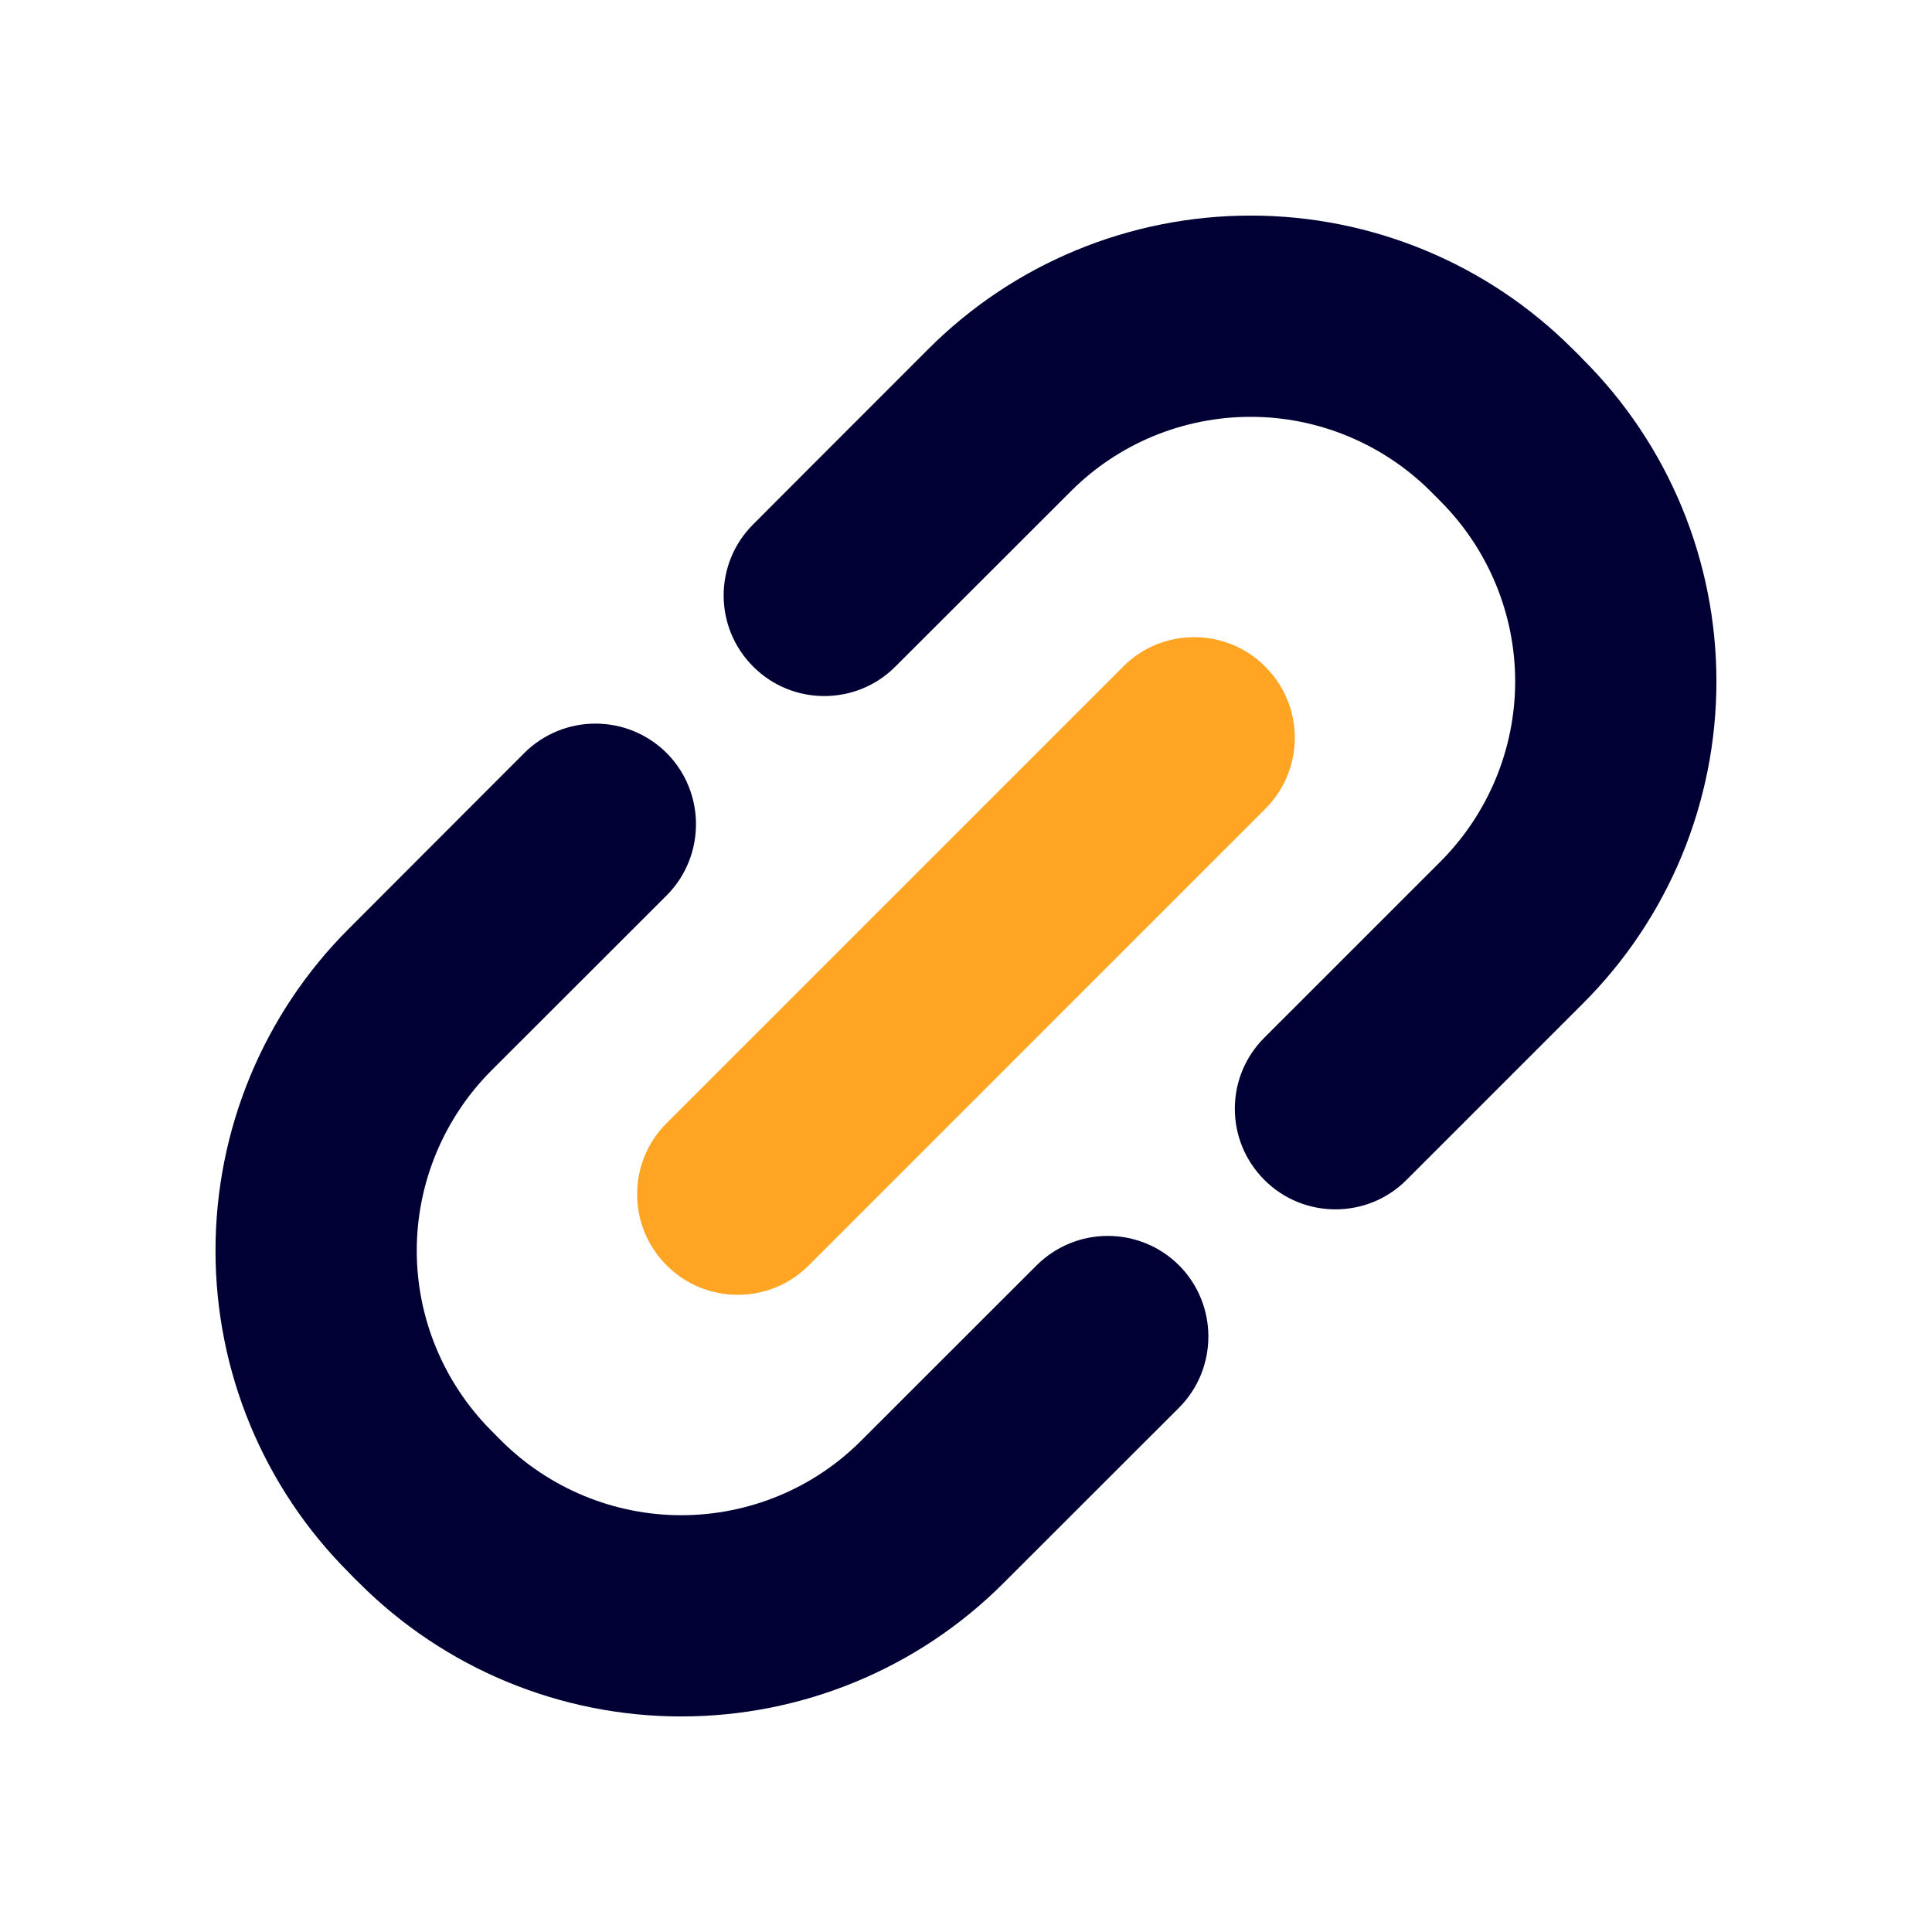 <svg xmlns="http://www.w3.org/2000/svg" version="1.1" xmlns:xlink="http://www.w3.org/1999/xlink" xmlns:svgjs="http://svgjs.com/svgjs" width="512" height="512" x="0" y="0" viewBox="0 0 48 48" style="enable-background:new 0 0 512 512" xml:space="preserve" class=""><g><g transform="translate(-159 -53)"><g id="ngicon" transform="translate(28.924 4.644)"><g transform="translate(-1138.49 -45.429)"><g><path d="m1281.59 112.495s-2.05 2.055-4.35 4.356c-2.13 2.123-3.32 5.003-3.32 8.006 0 3.002 1.19 5.882 3.32 8.005.08.084.16.168.25.252 2.12 2.123 5 3.316 8 3.316 3.01 0 5.89-1.193 8.01-3.316 2.3-2.3 4.36-4.356 4.36-4.356.97-.975.97-2.56 0-3.535-.98-.976-2.56-.976-3.54 0 0 0-2.06 2.055-4.36 4.356-1.18 1.185-2.79 1.851-4.47 1.851-1.67 0-3.28-.666-4.47-1.851l-.25-.252c-1.18-1.186-1.85-2.794-1.85-4.47 0-1.677.67-3.285 1.85-4.471 2.3-2.3 4.36-4.356 4.36-4.356.97-.975.97-2.559 0-3.535-.98-.976-2.56-.976-3.54 0z" fill="#000034" data-original="#000034"></path></g><g><path d="m1296.47 110.347-11.34 11.34c-.98.976-.98 2.56 0 3.536.97.975 2.56.975 3.53 0l11.34-11.341c.98-.976.98-2.56 0-3.535-.97-.976-2.56-.976-3.53 0z" fill="#ffa523" data-original="#ffa523" class=""></path></g><g><path d="m1303.51 123.1s2.07-2.069 4.38-4.38c2.13-2.123 3.32-5.003 3.32-8.006 0-3.002-1.19-5.882-3.32-8.005-.08-.084-.16-.168-.25-.252-2.12-2.124-5-3.316-8-3.316-3.01 0-5.89 1.192-8.01 3.316-2.3 2.299-4.35 4.354-4.35 4.354-.98.976-.98 2.56 0 3.536.97.975 2.56.975 3.53 0 0 0 2.06-2.055 4.36-4.355 1.18-1.185 2.79-1.851 4.47-1.851 1.67 0 3.28.666 4.47 1.851l.25.252c1.18 1.186 1.85 2.794 1.85 4.47 0 1.677-.67 3.285-1.85 4.471-2.31 2.311-4.38 4.379-4.38 4.379-.98.976-.98 2.56 0 3.536.97.975 2.56.975 3.53 0z" fill="#000034" data-original="#000034"></path></g></g></g></g></g></svg>
